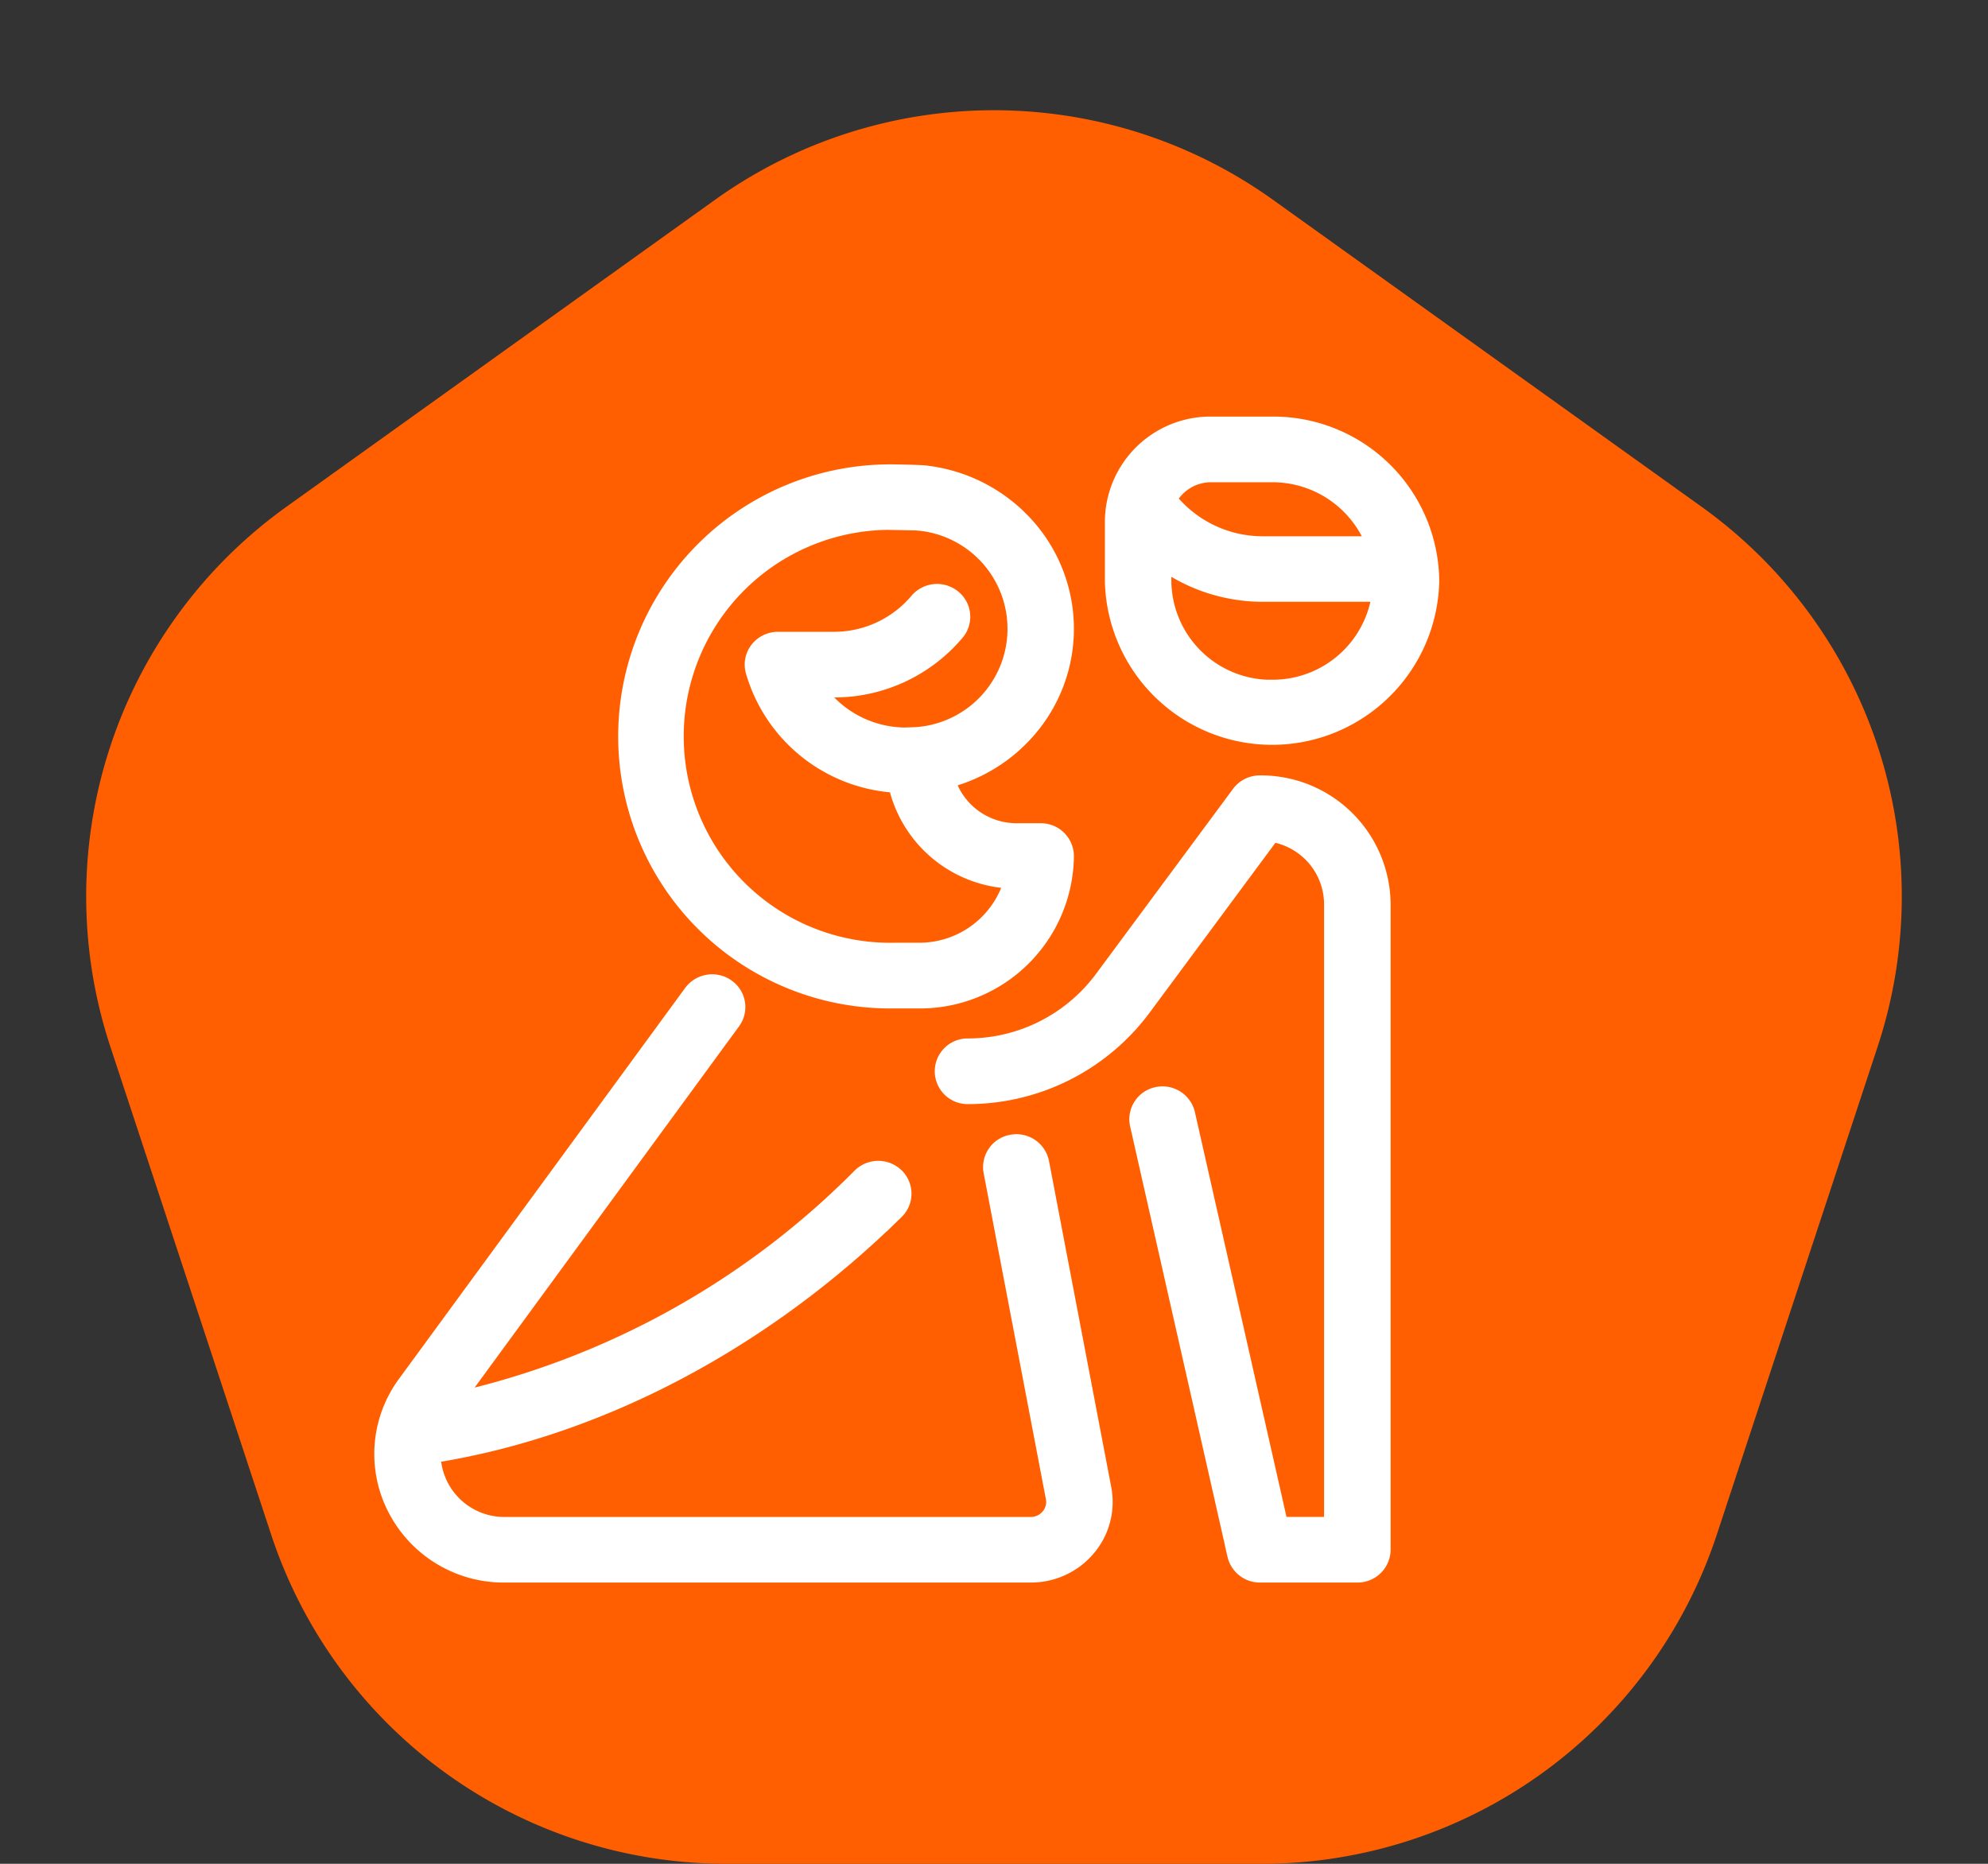 <svg xmlns="http://www.w3.org/2000/svg" width="112" height="105" viewBox="0 0 112 105">
  <rect x="0" y="0" width="112" height="105" fill="#333333" stroke="none"/>
  <g id="Group_16127" data-name="Group 16127" transform="translate(-142 -200.111)">
    <path id="Polygon_1" data-name="Polygon 1" d="M40.279,11.259a27,27,0,0,1,31.442,0L95.865,28.551a27,27,0,0,1,9.922,30.4l-9.064,27.5A27,27,0,0,1,71.081,105H40.919A27,27,0,0,1,15.276,86.452l-9.064-27.5a27,27,0,0,1,9.922-30.4Z" transform="translate(142 200.111)" fill="#ff5f00"/>
    <g id="XMLID_241_" transform="translate(163.586 224.08)">
      <g id="Group_182" data-name="Group 182" transform="translate(0)">
        <g id="Group_181" data-name="Group 181" transform="translate(0)">
          <path id="Path_106" data-name="Path 106" d="M140.07,49.648h1.372a8.17,8.17,0,0,0,8.233-8.086,1.36,1.36,0,0,0-1.372-1.348h-1.34a4.146,4.146,0,0,1-3.994-2.969,8.935,8.935,0,0,0,4.356-2.562,8.642,8.642,0,0,0,0-11.848,8.95,8.95,0,0,0-5.442-2.765c-.138-.046-1.813-.071-1.813-.071a14.826,14.826,0,1,0,0,29.648Zm0-26.953s1.19.021,1.249.026a6.054,6.054,0,0,1,0,12.076c-.059.005-.661.025-.711.025a6.162,6.162,0,0,1-4.99-2.694h1.022a8.96,8.96,0,0,0,6.88-3.185,1.331,1.331,0,0,0-.184-1.9,1.389,1.389,0,0,0-1.932.181,6.205,6.205,0,0,1-4.764,2.206H133.5a1.381,1.381,0,0,0-1.094.535,1.329,1.329,0,0,0-.226,1.18A8.833,8.833,0,0,0,140.21,37.5a6.872,6.872,0,0,0,6.548,5.4,5.481,5.481,0,0,1-5.316,4.046H140.07a12.131,12.131,0,1,1,0-24.257Z" transform="translate(-111.259 -17.305)" fill="#ff5f00"/>
          <path id="Path_107" data-name="Path 107" d="M272.823,150a1.381,1.381,0,0,0-1.11.555l-7.749,10.464a9.491,9.491,0,0,1-7.607,3.8,1.348,1.348,0,1,0,0,2.7,12.259,12.259,0,0,0,9.827-4.915l7.3-9.857a4.072,4.072,0,0,1,3.456,3.991v35.038h-3.016l-5.25-23.2a1.372,1.372,0,0,0-1.637-1.023A1.347,1.347,0,0,0,266,169.16l5.489,24.257a1.367,1.367,0,0,0,1.339,1.055h5.489a1.36,1.36,0,0,0,1.372-1.348V156.739A6.808,6.808,0,0,0,272.823,150Z" transform="translate(-223.43 -129.786)" fill="#ff5f00"/>
          <path id="Path_108" data-name="Path 108" d="M62.021,243.252a1.371,1.371,0,0,0-1.6-1.076,1.349,1.349,0,0,0-1.1,1.573l3.507,18.37a1.313,1.313,0,0,1-.293,1.109,1.362,1.362,0,0,1-1.056.487H31.826a4.084,4.084,0,0,1-4.088-4.043,1.406,1.406,0,0,0,.184-.018c9.288-1.5,18.5-6.371,25.942-13.7a1.331,1.331,0,0,0,0-1.906,1.39,1.39,0,0,0-1.941,0,46.5,46.5,0,0,1-22.975,12.679l15.7-21.449a1.332,1.332,0,0,0-.313-1.881,1.389,1.389,0,0,0-1.915.308L26.3,255.724a6.639,6.639,0,0,0-.534,7.038,6.8,6.8,0,0,0,6.061,3.649H61.482a4.134,4.134,0,0,0,3.168-1.461,3.979,3.979,0,0,0,.878-3.327Z" transform="translate(-25 -201.724)" fill="#ff5f00"/>
          <path id="Path_109" data-name="Path 109" d="M333.909,0h-3.43a5.446,5.446,0,0,0-5.489,5.391V8.76a8.921,8.921,0,0,0,17.838,0A8.85,8.85,0,0,0,333.909,0Zm-3.43,2.7h3.43a6.179,6.179,0,0,1,5.818,4.032q-.19.011-.381.011h-5.94a6.819,6.819,0,0,1-5.367-2.582A2.754,2.754,0,0,1,330.479,2.7Zm3.43,12.129a6.127,6.127,0,0,1-6.175-6.064V7.6a9.626,9.626,0,0,0,5.672,1.834h5.94q.351,0,.7-.025A6.144,6.144,0,0,1,333.909,14.824Z" transform="translate(-283.829 0)" fill="#ff5f00"/>
        </g>
      </g>
    </g>
    <g id="XMLID_241_2" data-name="XMLID_241_" transform="translate(163.586 224.08)">
      <g id="Group_182-2" data-name="Group 182" transform="translate(0)">
        <g id="Group_181-2" data-name="Group 181" transform="translate(0)">
          <path id="Path_106-2" data-name="Path 106" d="M140.07,49.648h1.372a8.17,8.17,0,0,0,8.233-8.086,1.36,1.36,0,0,0-1.372-1.348h-1.34a4.146,4.146,0,0,1-3.994-2.969,8.935,8.935,0,0,0,4.356-2.562,8.642,8.642,0,0,0,0-11.848,8.95,8.95,0,0,0-5.442-2.765c-.138-.046-1.813-.071-1.813-.071a14.826,14.826,0,1,0,0,29.648Zm0-26.953s1.19.021,1.249.026a6.054,6.054,0,0,1,0,12.076c-.059.005-.661.025-.711.025a6.162,6.162,0,0,1-4.99-2.694h1.022a8.96,8.96,0,0,0,6.88-3.185,1.331,1.331,0,0,0-.184-1.9,1.389,1.389,0,0,0-1.932.181,6.205,6.205,0,0,1-4.764,2.206H133.5a1.381,1.381,0,0,0-1.094.535,1.329,1.329,0,0,0-.226,1.18A8.833,8.833,0,0,0,140.21,37.5a6.872,6.872,0,0,0,6.548,5.4,5.481,5.481,0,0,1-5.316,4.046H140.07a12.131,12.131,0,1,1,0-24.257Z" transform="translate(-111.259 -17.305)" fill="#fff" stroke="#fff" stroke-width="1"/>
          <path id="Path_107-2" data-name="Path 107" d="M272.823,150a1.381,1.381,0,0,0-1.11.555l-7.749,10.464a9.491,9.491,0,0,1-7.607,3.8,1.348,1.348,0,1,0,0,2.7,12.259,12.259,0,0,0,9.827-4.915l7.3-9.857a4.072,4.072,0,0,1,3.456,3.991v35.038h-3.016l-5.25-23.2a1.372,1.372,0,0,0-1.637-1.023A1.347,1.347,0,0,0,266,169.16l5.489,24.257a1.367,1.367,0,0,0,1.339,1.055h5.489a1.36,1.36,0,0,0,1.372-1.348V156.739A6.808,6.808,0,0,0,272.823,150Z" transform="translate(-223.43 -129.786)" fill="#fff" stroke="#fff" stroke-width="1"/>
          <path id="Path_108-2" data-name="Path 108" d="M62.021,243.252a1.371,1.371,0,0,0-1.6-1.076,1.349,1.349,0,0,0-1.1,1.573l3.507,18.37a1.313,1.313,0,0,1-.293,1.109,1.362,1.362,0,0,1-1.056.487H31.826a4.084,4.084,0,0,1-4.088-4.043,1.406,1.406,0,0,0,.184-.018c9.288-1.5,18.5-6.371,25.942-13.7a1.331,1.331,0,0,0,0-1.906,1.39,1.39,0,0,0-1.941,0,46.5,46.5,0,0,1-22.975,12.679l15.7-21.449a1.332,1.332,0,0,0-.313-1.881,1.389,1.389,0,0,0-1.915.308L26.3,255.724a6.639,6.639,0,0,0-.534,7.038,6.8,6.8,0,0,0,6.061,3.649H61.482a4.134,4.134,0,0,0,3.168-1.461,3.979,3.979,0,0,0,.878-3.327Z" transform="translate(-25 -201.724)" fill="#fff" stroke="#fff" stroke-width="1"/>
          <path id="Path_109-2" data-name="Path 109" d="M333.909,0h-3.43a5.446,5.446,0,0,0-5.489,5.391V8.76a8.921,8.921,0,0,0,17.838,0A8.85,8.85,0,0,0,333.909,0Zm-3.43,2.7h3.43a6.179,6.179,0,0,1,5.818,4.032q-.19.011-.381.011h-5.94a6.819,6.819,0,0,1-5.367-2.582A2.754,2.754,0,0,1,330.479,2.7Zm3.43,12.129a6.127,6.127,0,0,1-6.175-6.064V7.6a9.626,9.626,0,0,0,5.672,1.834h5.94q.351,0,.7-.025A6.144,6.144,0,0,1,333.909,14.824Z" transform="translate(-283.829 0)" fill="#fff" stroke="#fff" stroke-width="1"/>
        </g>
      </g>
    </g>
  </g>
</svg>
